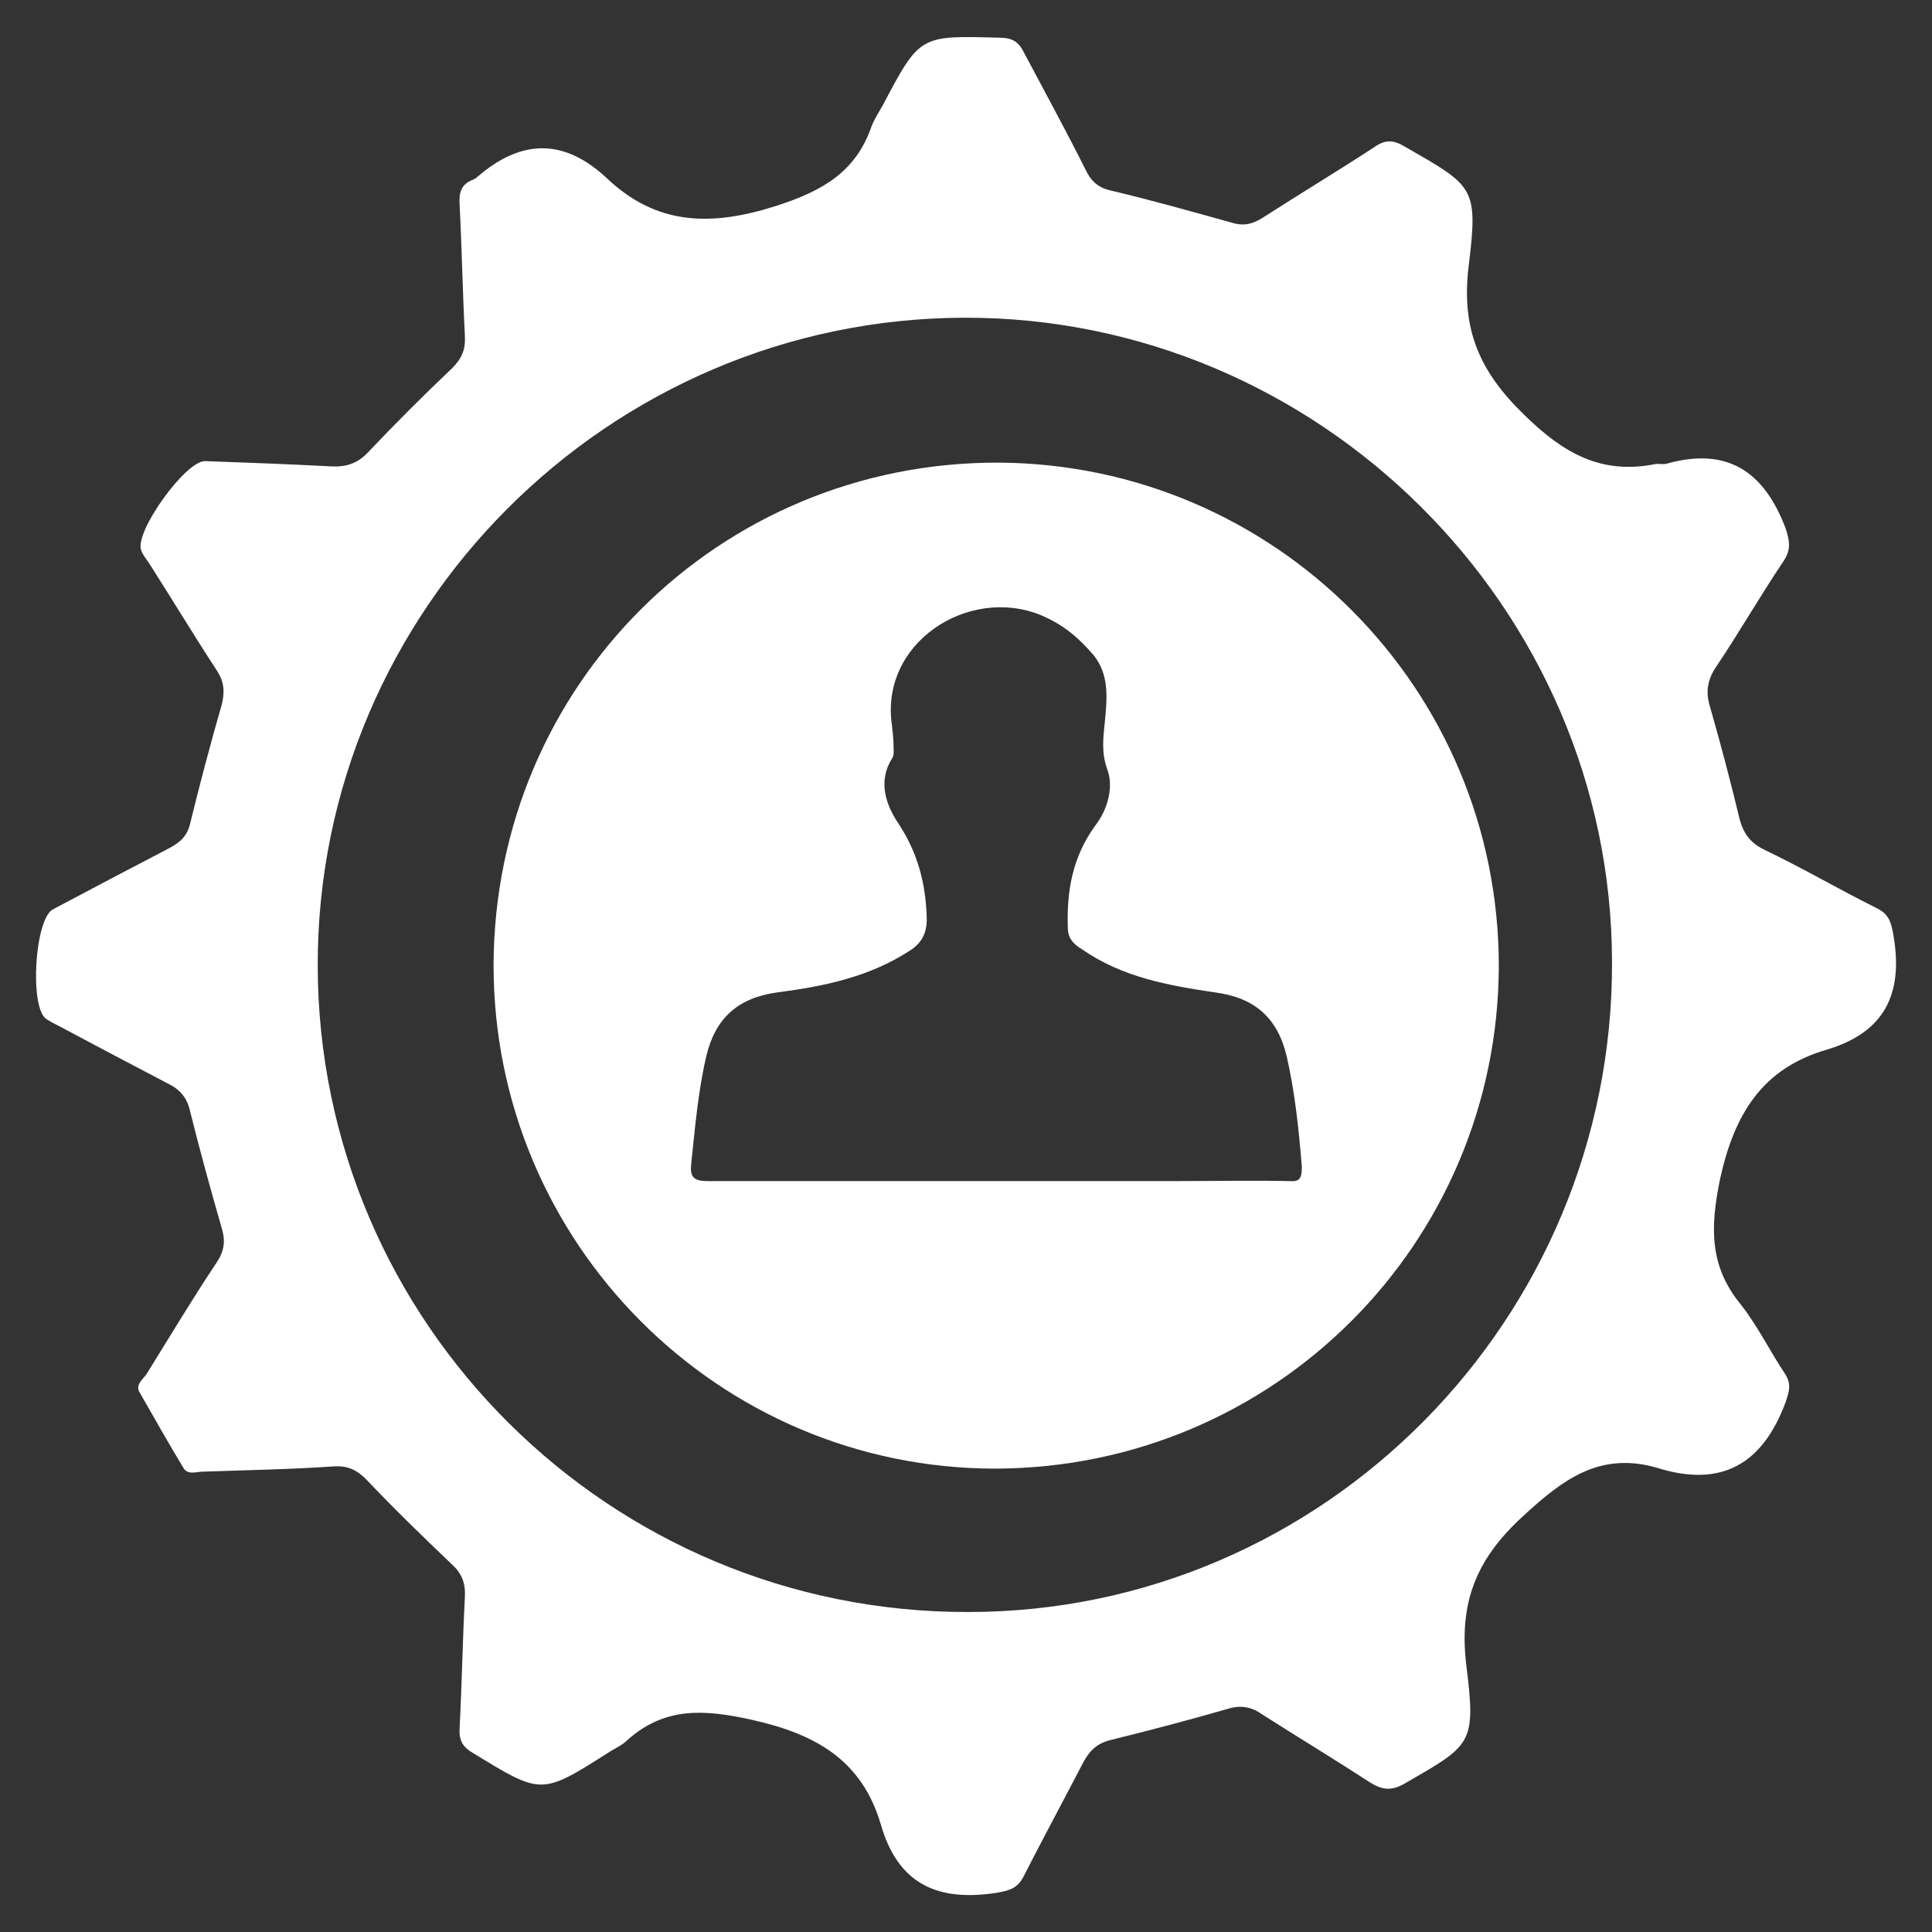 <?xml version="1.0" encoding="utf-8"?>
<!-- Generator: Adobe Illustrator 24.3.0, SVG Export Plug-In . SVG Version: 6.00 Build 0)  -->
<svg version="1.1" id="code_stroke_1_" xmlns="http://www.w3.org/2000/svg" xmlns:xlink="http://www.w3.org/1999/xlink" x="0px"
	 y="0px" viewBox="0 0 256 256" style="enable-background:new 0 0 256 256;" xml:space="preserve">
<rect x="0" y="0" width="256" height="256" fill="#333333" stroke="none"/>
<style type="text/css">
	.st0{fill:#FFFFFF;}
</style>
<g>
	<path class="st0" d="M250.9,124c-0.3-1.8-0.6-2.9-2.3-3.7c-5-2.5-9.8-5.3-14.8-7.7c-1.9-0.9-2.8-2.2-3.3-4.1
		c-1.2-5-2.5-9.9-3.9-14.8c-0.6-1.9-0.4-3.5,0.7-5.2c3.1-4.6,5.9-9.5,9-14.1c1-1.5,0.9-2.6,0.3-4.4c-2.8-7.4-7.6-10.8-15.6-8.6
		c-0.5,0.2-1.2,0-1.7,0.1c-7.1,1.4-12.1-1.4-17.3-6.5c-6-5.8-8.4-11.4-7.4-19.7c1.3-10.6,0.7-10.6-8.5-15.9c-1.5-0.9-2.6-0.9-4,0.1
		c-4.9,3.2-9.9,6.2-14.7,9.3c-1.4,0.9-2.6,1.2-4.2,0.7c-5.4-1.5-10.7-3-16.2-4.3c-1.6-0.4-2.5-1.3-3.2-2.8
		c-2.6-5.2-5.4-10.3-8.1-15.4c-0.7-1.4-1.5-2-3.2-2c-10.6-0.3-10.6-0.4-15.5,8.9c-0.5,0.9-1.1,1.8-1.5,2.8
		c-2.1,6.1-6.5,8.6-12.7,10.6c-8.5,2.7-15.7,2.6-22.3-3.6c-5.7-5.4-11.4-5.3-17.2-0.3c-0.2,0.2-0.4,0.3-0.6,0.4
		c-1.6,0.6-1.9,1.7-1.8,3.3c0.3,5.8,0.4,11.6,0.7,17.4c0.1,1.8-0.4,3-1.7,4.3c-3.8,3.6-7.5,7.3-11.1,11.1c-1.4,1.5-2.9,2-4.9,1.9
		c-5.6-0.3-11.2-0.5-16.7-0.7c-2.6-0.1-9.4,9.4-8.5,11.8c0.2,0.6,0.7,1.2,1.1,1.8c3,4.7,5.9,9.5,8.9,14.1c1,1.5,1.1,2.8,0.7,4.5
		c-1.5,5.2-2.9,10.5-4.2,15.8c-0.4,1.7-1.3,2.5-2.8,3.3c-5.2,2.7-10.3,5.4-15.4,8.1c-2.4,1.3-3.1,12.9-0.9,14.5
		c0.6,0.4,1.2,0.7,1.8,1c4.7,2.5,9.4,5,14.2,7.5c1.7,0.8,2.7,1.9,3.1,3.8c1.3,5.2,2.7,10.3,4.2,15.5c0.5,1.7,0.3,3-0.7,4.5
		c-3.2,4.8-6.2,9.8-9.3,14.8c-0.5,0.7-1.5,1.4-0.9,2.4c1.9,3.3,3.8,6.7,5.8,10c0.6,1,1.7,0.5,2.6,0.5c5.8-0.2,11.6-0.3,17.4-0.7
		c1.8-0.1,3,0.5,4.2,1.7c3.7,3.9,7.5,7.6,11.4,11.3c1.3,1.2,1.8,2.5,1.7,4.3c-0.3,5.8-0.4,11.6-0.7,17.4c-0.1,1.6,0.4,2.5,1.8,3.3
		c9,5.5,9,5.6,17.8,0c0.9-0.6,1.9-1,2.6-1.7c5-4.5,10.3-4.1,16.6-2.7c8.5,1.9,14.5,5.4,17,13.8c2.3,8.1,7.7,10.3,15.4,9.1
		c1.7-0.3,2.7-0.6,3.5-2.1c2.6-5.1,5.3-10.1,7.9-15.1c0.8-1.5,1.7-2.5,3.5-3c5.3-1.3,10.6-2.7,15.8-4.2c1.7-0.5,3.1-0.2,4.5,0.8
		c4.7,3,9.5,5.9,14.1,8.9c1.6,1,2.8,1.3,4.6,0.3c9-5.2,9.6-5.2,8.3-15.7c-1-8.2,1.2-14,7.4-19.7c5.4-5,10.3-8.7,17.9-6.5
		c8.6,2.7,14-0.6,17-8.7c0.5-1.5,0.8-2.4-0.1-3.8c-2-3-3.6-6.3-5.8-9.1c-4.2-5.1-4.1-10.2-2.8-16.6c1.9-8.7,5.6-14.7,14.1-17.2
		C249.8,136.8,252.2,131.6,250.9,124z M128.3,213.6c-47.5,0.1-86.1-38.3-86.2-85.6c-0.1-47.1,38.5-85.8,85.7-85.9
		c46.9-0.1,85.7,38.4,85.8,85.3C213.8,174.8,175.4,213.6,128.3,213.6z"/>
	<path class="st0" d="M132.3,61.3c-37-0.1-66.8,29.5-66.9,66.6c0,36.8,29.8,66.7,66.5,66.7c36.9-0.1,66.6-29.8,66.7-66.6
		C198.6,91.3,169,61.5,132.3,61.3z M170.8,156.5c-5-0.1-10,0-15.1,0c-7.9,0-15.9,0-23.8,0c-12.7,0-25.4,0-38.1,0
		c-2,0-2.4-0.6-2.2-2.4c0.5-4.7,0.9-9.5,2-14.2c1.2-5,4.2-7.7,9.4-8.4c6.1-0.8,12.1-2,17.5-5.5c1.6-1,2.3-2.3,2.3-4.2
		c-0.1-4.7-1.2-8.9-3.9-12.9c-1.5-2.3-2.6-5.4-0.7-8.4c0.3-0.4,0.2-1.1,0.2-1.6c0-0.9-0.1-1.8-0.2-2.7c-1.7-11,10.1-18.6,19.7-14.7
		c3.1,1.3,5.1,3.1,7,5.3c2.1,2.6,1.8,5.7,1.5,8.8c-0.2,2.1-0.5,4,0.3,6.3c0.9,2.3,0.1,5.3-1.5,7.4c-3.1,4.2-3.9,8.8-3.7,13.9
		c0.1,1.3,0.9,2,1.9,2.6c5.3,3.7,11.5,4.8,17.6,5.7c5.3,0.7,8.3,3.4,9.5,8.5c1.1,4.8,1.6,9.7,2,14.6
		C172.5,156.2,172.2,156.6,170.8,156.5z"/>
</g>
</svg>
